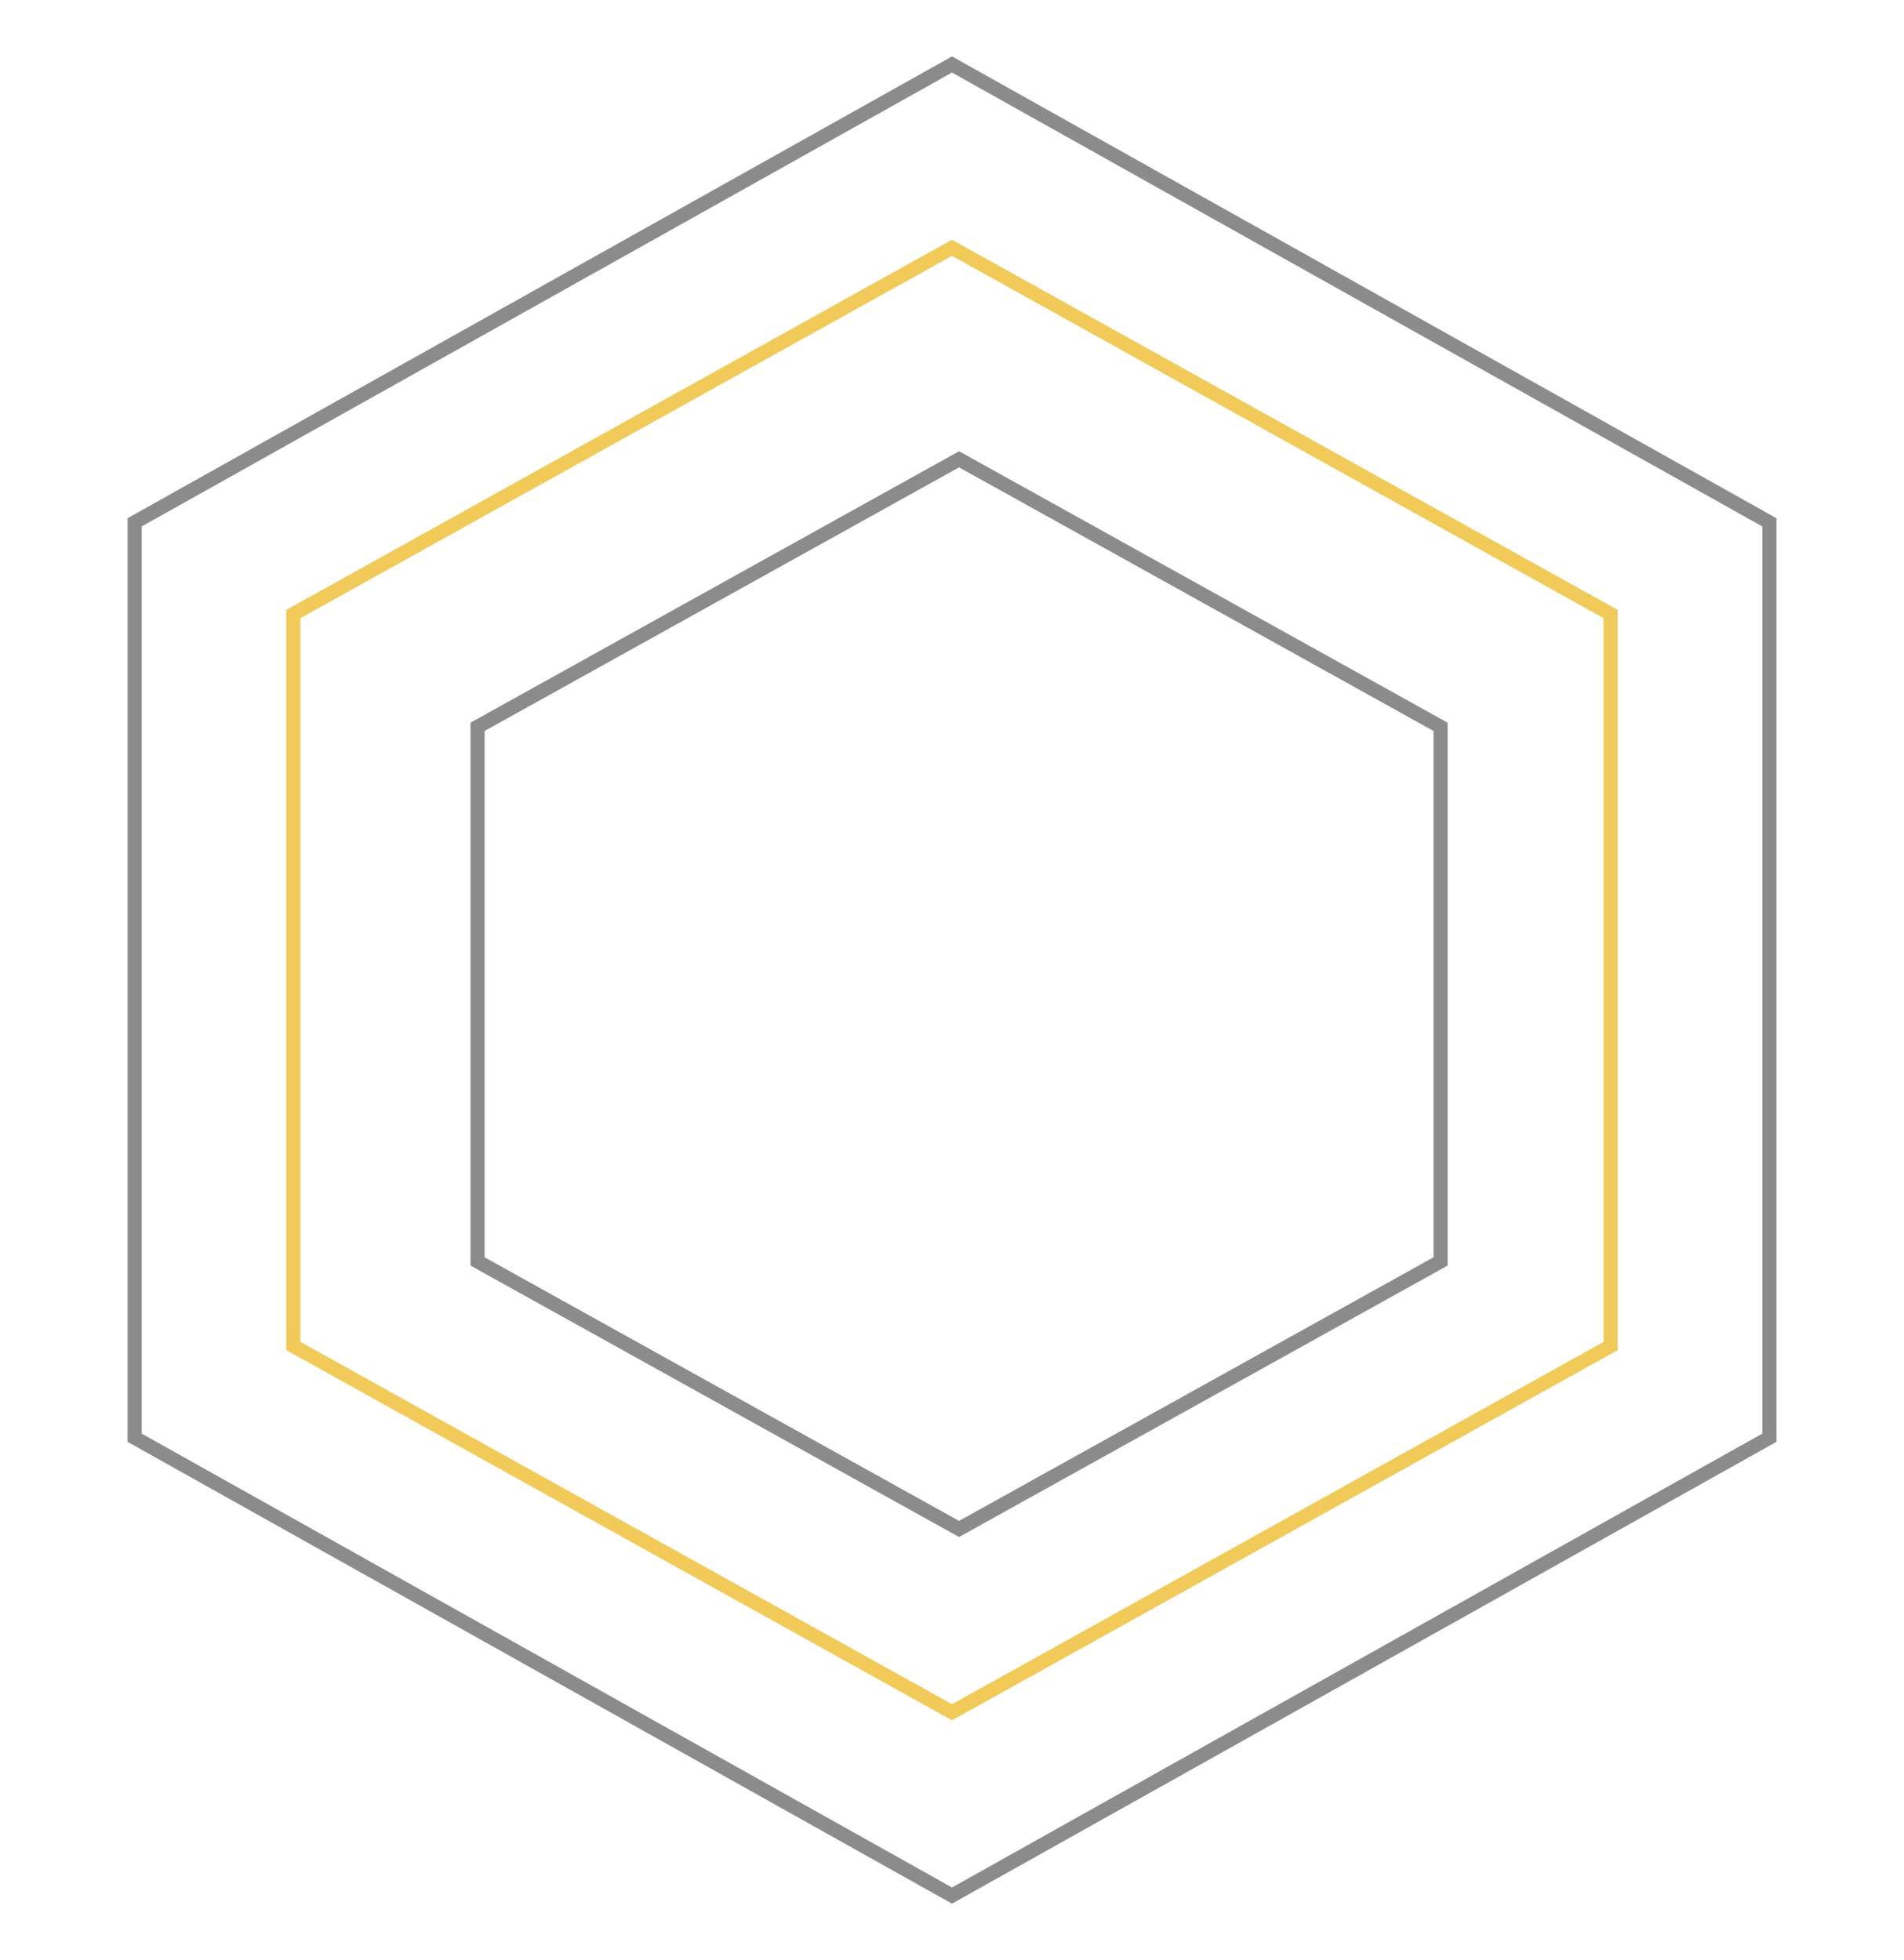 <svg width="135" height="139" viewBox="0 0 135 139" fill="none" xmlns="http://www.w3.org/2000/svg">
<g filter="url(#filter0_d_112_350)">
<path d="M20.802 39.544L67.5 13.572L114.198 39.544V91.456L67.5 117.428L20.802 91.456V39.544Z" stroke="#F1CA5A"/>
<path d="M33.859 47.544L68 28.572L102.141 47.544V85.456L68 104.428L33.859 85.456V47.544Z" stroke="#5C5A5A" stroke-opacity="0.7"/>
<path d="M9.543 33.043L67.5 0.573L125.457 33.043V97.957L67.5 130.427L9.543 97.957V33.043Z" stroke="#5C5A5A" stroke-opacity="0.7"/>
</g>
<defs>
<filter id="filter0_d_112_350" x="5.043" y="0" width="124.913" height="139" filterUnits="userSpaceOnUse" color-interpolation-filters="sRGB">
<feFlood flood-opacity="0" result="BackgroundImageFix"/>
<feColorMatrix in="SourceAlpha" type="matrix" values="0 0 0 0 0 0 0 0 0 0 0 0 0 0 0 0 0 0 127 0" result="hardAlpha"/>
<feOffset dy="4"/>
<feGaussianBlur stdDeviation="2"/>
<feComposite in2="hardAlpha" operator="out"/>
<feColorMatrix type="matrix" values="0 0 0 0 0 0 0 0 0 0 0 0 0 0 0 0 0 0 0.25 0"/>
<feBlend mode="normal" in2="BackgroundImageFix" result="effect1_dropShadow_112_350"/>
<feBlend mode="normal" in="SourceGraphic" in2="effect1_dropShadow_112_350" result="shape"/>
</filter>
</defs>
</svg>
